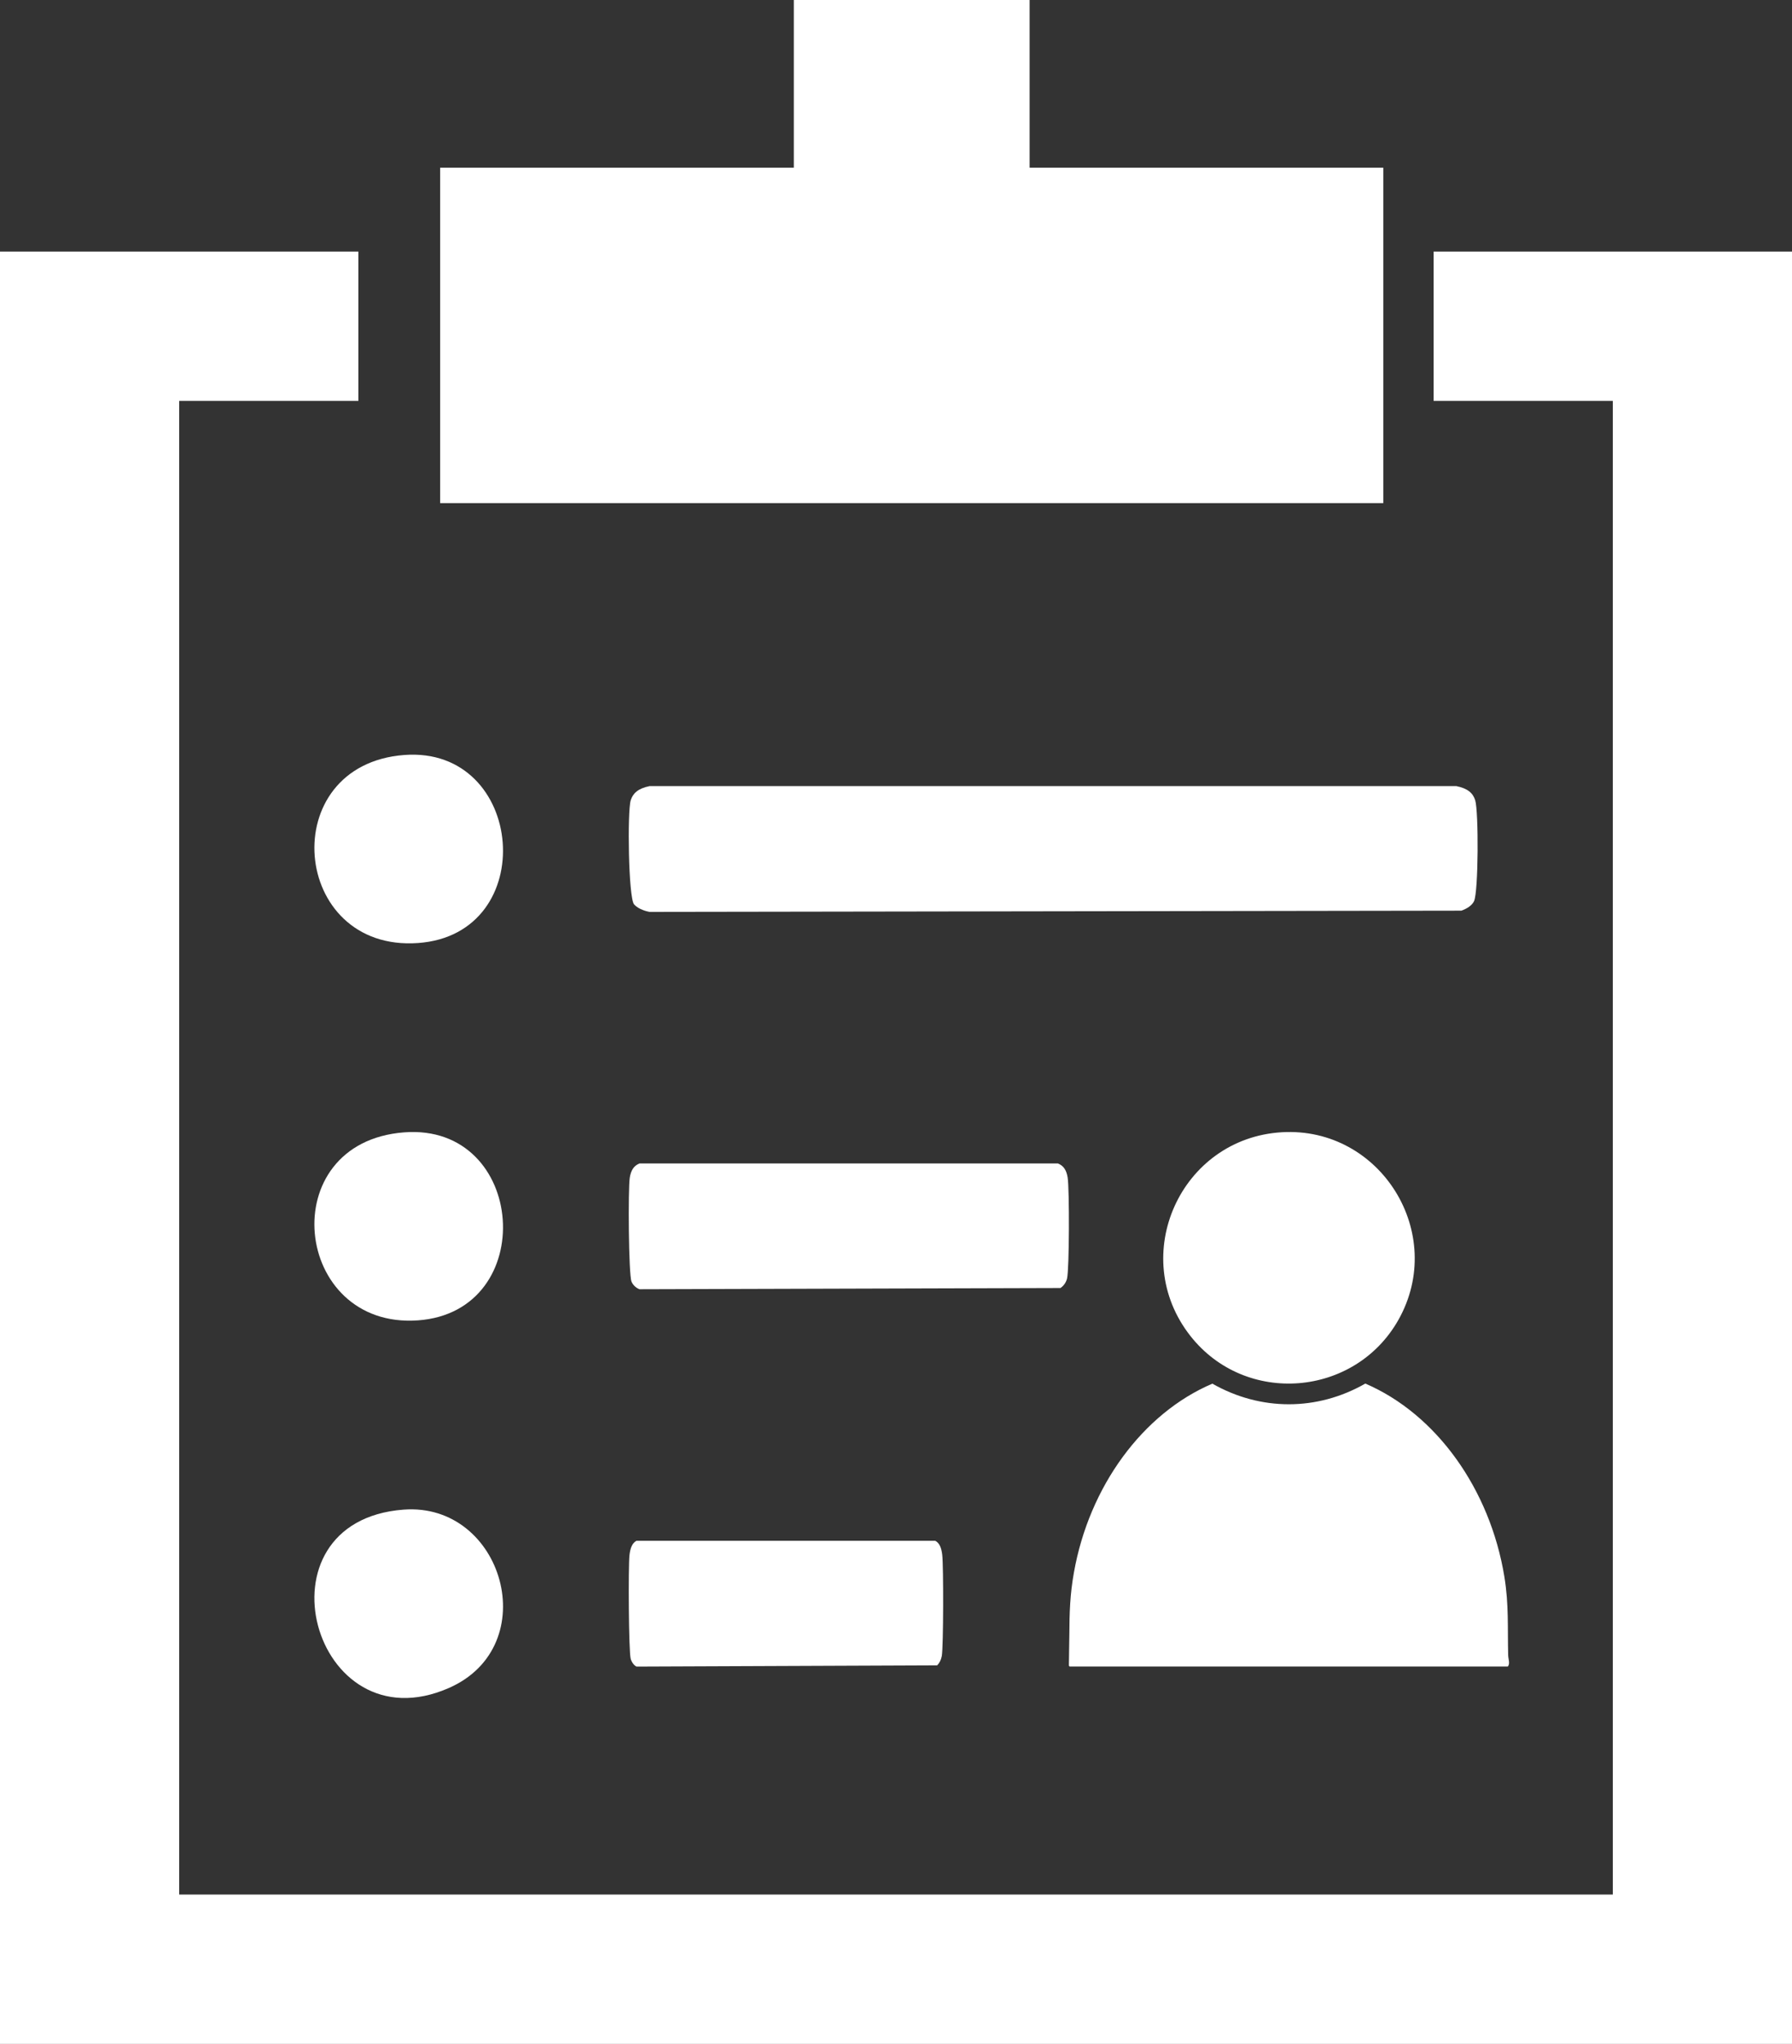 <svg width="57" height="65" viewBox="0 0 57 65" fill="none" xmlns="http://www.w3.org/2000/svg">
<rect x="0" y="0" width="57" height="65" fill="#333333" stroke="none"/>
<path d="M34.024 53C34.001 52.98 34 52.976 34 52.946C34 52.627 34.013 52.303 34.014 51.982C34.017 51.283 34.035 50.706 34.158 50.016C34.641 47.275 36.346 44.947 38.563 44.003C40.097 44.876 41.895 44.878 43.428 44C45.681 44.967 47.395 47.35 47.852 50.147C47.996 51.034 47.95 51.761 47.972 52.644C47.975 52.757 48.039 52.907 47.962 52.998H34.024V53Z" fill="white"/>
<path d="M40.779 36.007C43.915 35.826 46.029 39.227 44.481 41.974C43.093 44.432 39.619 44.714 37.867 42.489C35.858 39.938 37.553 36.193 40.779 36.007Z" fill="white"/>
<path d="M32.75 0V5.333H44V16H14V5.333H25.25V0H32.75Z" fill="white"/>
<path d="M20.66 25H46.325C46.692 25.074 46.855 25.228 46.923 25.45C47.035 25.808 47.028 28.365 46.885 28.662C46.819 28.793 46.674 28.892 46.484 28.961L20.662 29C20.463 28.965 20.259 28.87 20.167 28.758C19.988 28.537 19.952 25.805 20.062 25.45C20.132 25.228 20.295 25.074 20.66 25Z" fill="white"/>
<path d="M20.342 37H33.65C33.84 37.074 33.925 37.228 33.96 37.45C34.018 37.808 34.014 40.365 33.94 40.662C33.906 40.793 33.831 40.892 33.732 40.961L20.343 41C20.24 40.965 20.134 40.87 20.087 40.758C19.994 40.536 19.975 37.805 20.032 37.45C20.068 37.228 20.153 37.074 20.342 37Z" fill="white"/>
<path d="M20.244 49H29.75C29.886 49.074 29.946 49.228 29.971 49.45C30.013 49.808 30.01 52.365 29.957 52.662C29.933 52.793 29.879 52.892 29.809 52.961L20.245 53C20.172 52.965 20.096 52.87 20.062 52.758C19.996 52.536 19.982 49.805 20.023 49.45C20.049 49.228 20.109 49.074 20.244 49Z" fill="white"/>
<path d="M12.858 24.01C16.712 23.718 17.208 29.712 13.296 29.99C9.244 30.279 8.732 24.323 12.858 24.01Z" fill="white"/>
<path d="M12.854 36.011C16.756 35.711 17.171 41.714 13.293 41.99C9.313 42.273 8.673 36.332 12.854 36.011Z" fill="white"/>
<path d="M12.832 48.009C16.007 47.765 17.325 52.344 14.278 53.681C9.948 55.581 7.989 48.382 12.832 48.009Z" fill="white"/>
<path d="M11.4 8V12.75H5.7V60.25H51.3V12.75H45.6V8H57V65H0V8H11.4Z" fill="white"/>
</svg>
